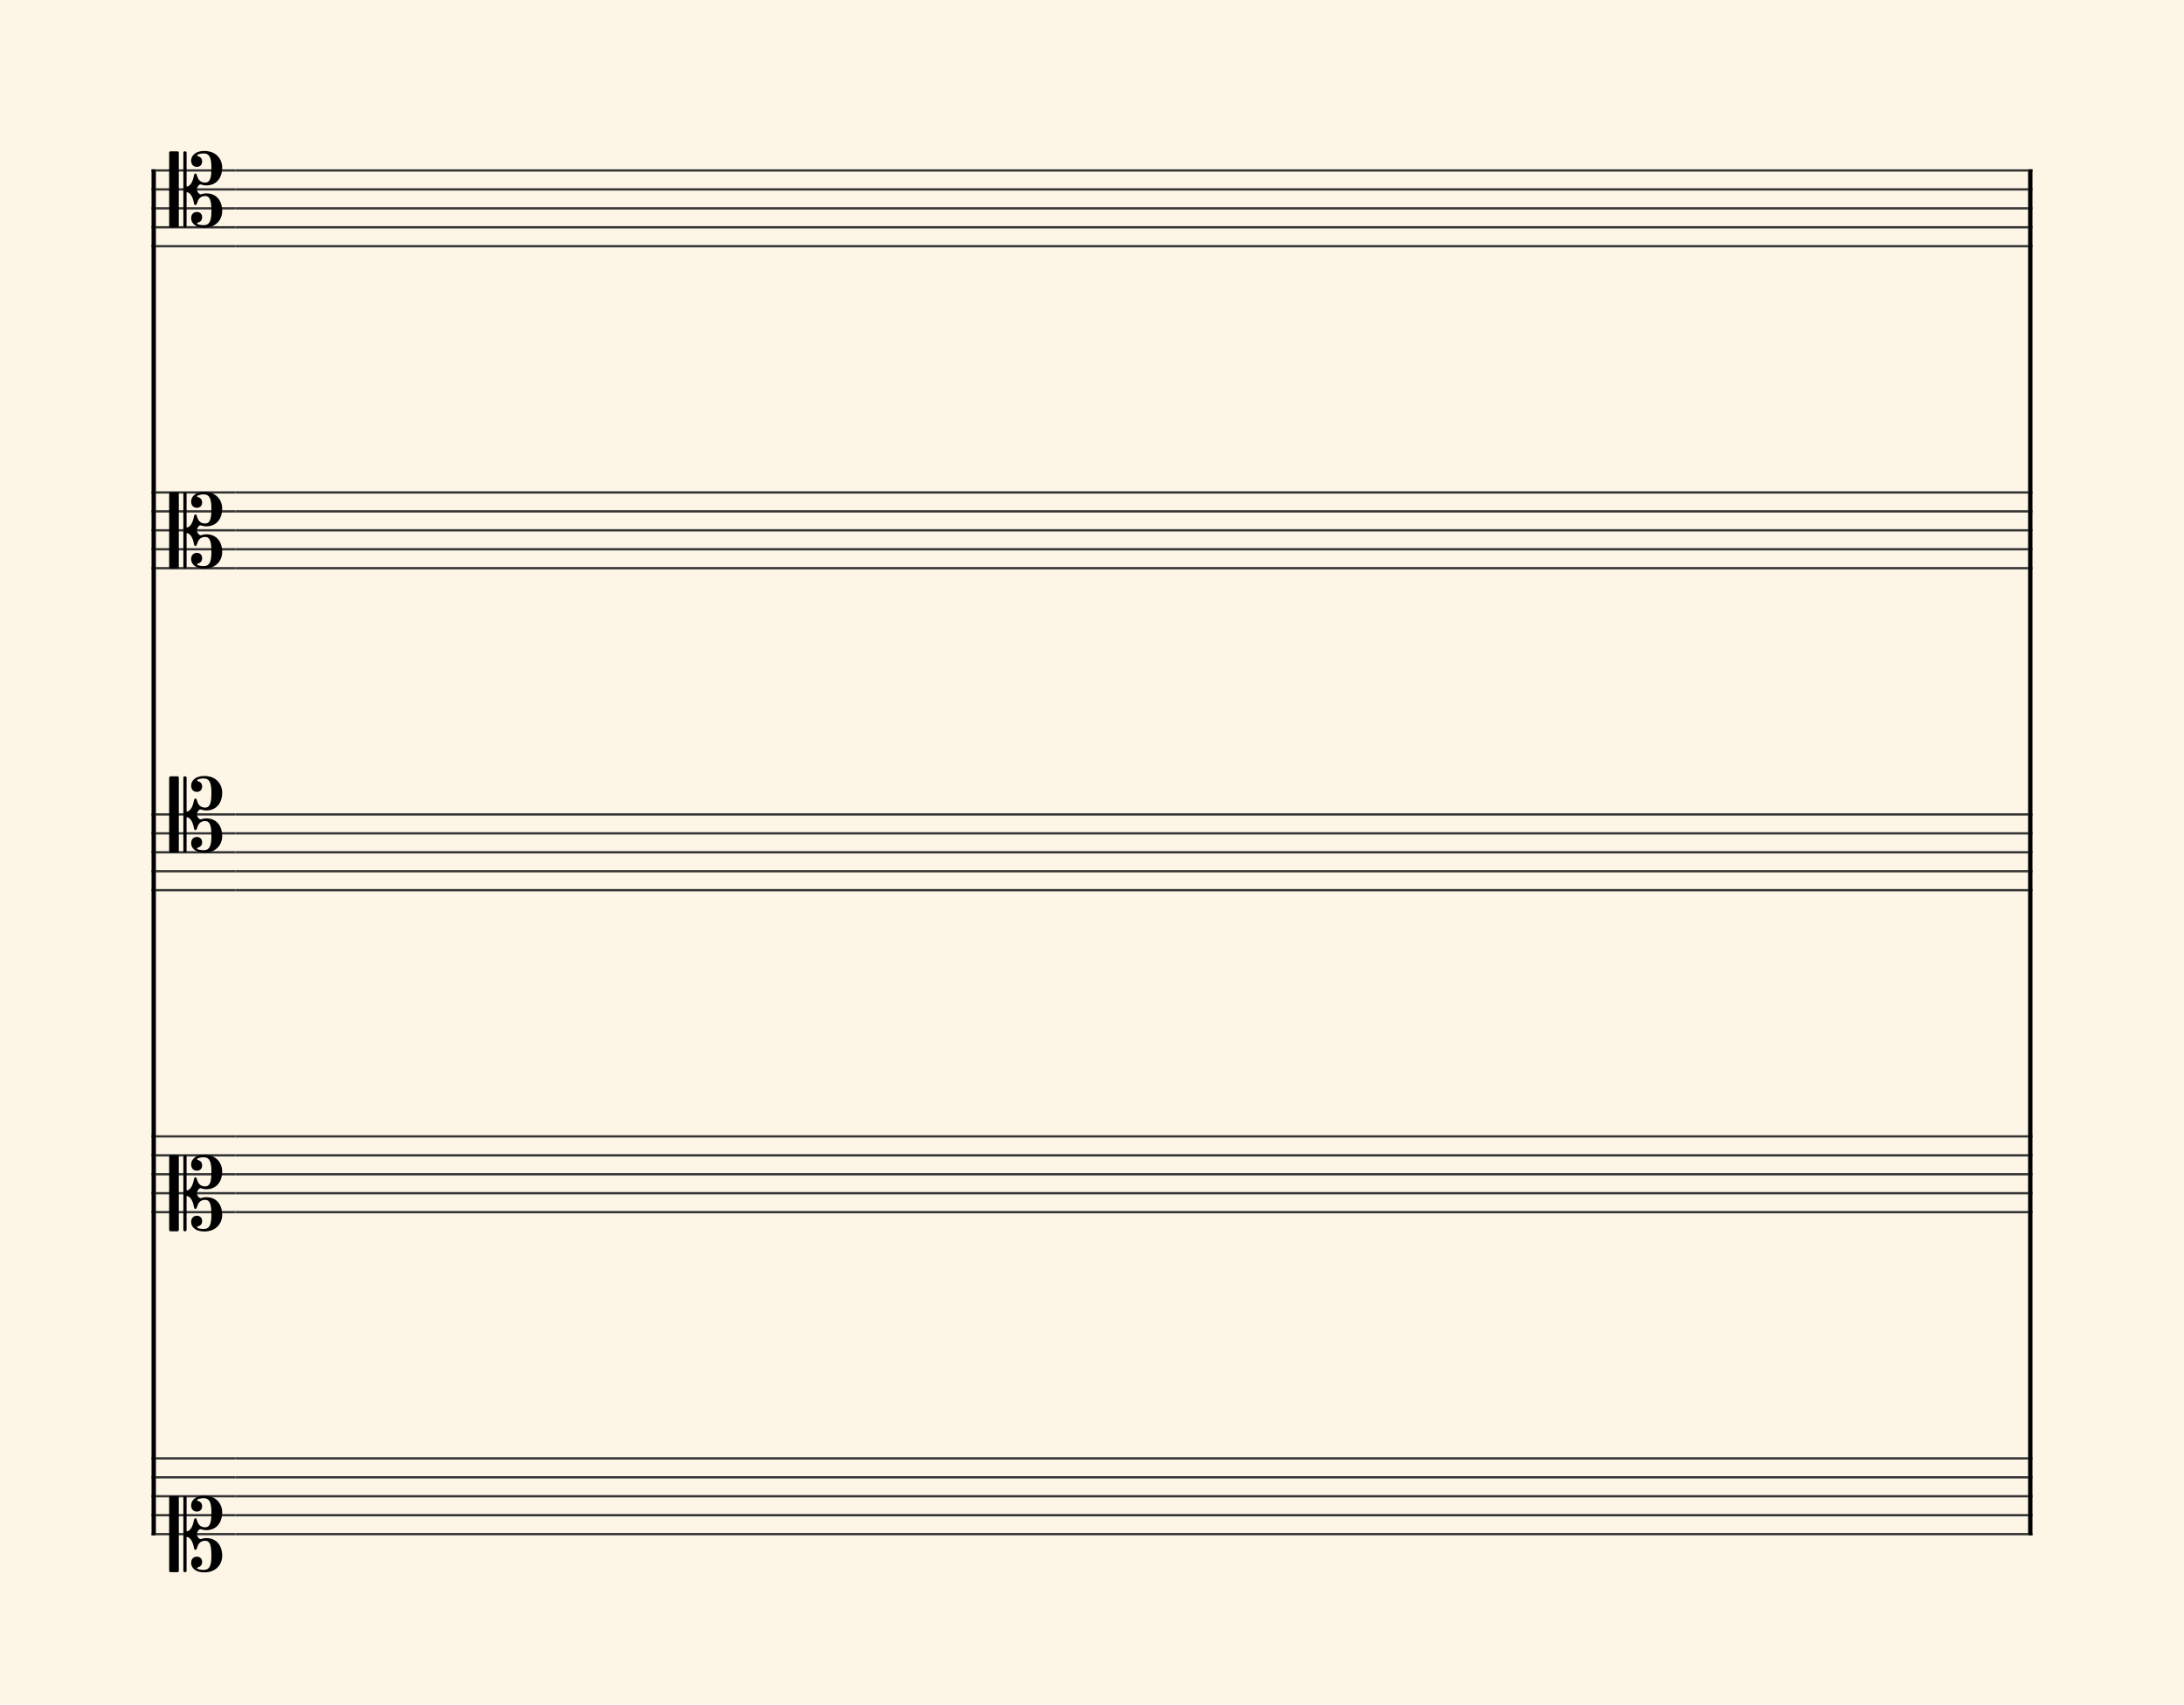 <svg xmlns="http://www.w3.org/2000/svg" version="1.1" xmlns:xlink="http://www.w3.org/1999/xlink" width="980" height="765" viewBox="0 0 980 765" shape-rendering="geometricPrecision" data-left="0" data-right="980" data-top="0" data-bottom="765"><g data-name="page" data-interval-between-stave-lines="8.5" data-font-color="black" data-left="0" data-right="980" data-top="0" data-bottom="765"><rect width="980" height="765" stroke="transparent" stroke-width="0.425" stroke-linejoin="" stroke-linecap="" fill="#FDF5E6" vector-effect="none" data-name="page-background" data-left="0" data-right="980" data-top="0" data-bottom="765"></rect><g data-name="pageWithoutBorder" data-left="0" data-right="980" data-top="67.745" data-bottom="705.6700000000001"><g data-name="measures" data-left="68" data-right="912" data-top="67.745" data-bottom="705.6700000000001" transform="translate(68, 0)"><g data-name="measure" ref-ids="measure-1,measure-1-1,line-1,every-measure-including-index-0,first-measure-including-index-0,last-measure,first-or-last-measure,last-measure-on-page" pointer-events="painted" data-left="68" data-right="912" data-top="67.745" data-bottom="705.6700000000001"><g data-name="startBarLine" ref-ids="opening-barline-1" pointer-events="painted" data-left="68" data-right="69.955" data-top="75.99" data-bottom="689.01"><g data-name="stavesPiece" data-left="68" data-right="69.955" data-top="75.99" data-bottom="689.01"><g data-name="stavePiece" data-left="68" data-right="69.955" data-top="75.99" data-bottom="111.00999999999999"><path d="M 0 -0.51 L 1.955 -0.51 L 1.955 0.51 L 0 0.51 L 0 -0.51 M 0 7.99 L 1.955 7.99 L 1.955 9.01 L 0 9.01 L 0 7.99 M 0 16.49 L 1.955 16.49 L 1.955 17.51 L 0 17.51 L 0 16.49 M 0 24.99 L 1.955 24.99 L 1.955 26.01 L 0 26.01 L 0 24.99 M 0 33.49 L 1.955 33.49 L 1.955 34.51 L 0 34.51 L 0 33.49" fill="#343434" fill-rule="evenodd" vector-effect="none" data-left="68" data-right="69.955" data-top="75.99" data-bottom="111.00999999999999" transform="translate(0, 76.5)"></path></g><g data-name="stavePiece" data-left="68" data-right="69.955" data-top="220.49" data-bottom="255.51"><path d="M 0 -0.51 L 1.955 -0.51 L 1.955 0.51 L 0 0.51 L 0 -0.51 M 0 7.99 L 1.955 7.99 L 1.955 9.01 L 0 9.01 L 0 7.99 M 0 16.49 L 1.955 16.49 L 1.955 17.51 L 0 17.51 L 0 16.49 M 0 24.99 L 1.955 24.99 L 1.955 26.01 L 0 26.01 L 0 24.99 M 0 33.49 L 1.955 33.49 L 1.955 34.51 L 0 34.51 L 0 33.49" fill="#343434" fill-rule="evenodd" vector-effect="none" data-left="68" data-right="69.955" data-top="220.49" data-bottom="255.51" transform="translate(0, 221)"></path></g><g data-name="stavePiece" data-left="68" data-right="69.955" data-top="364.99" data-bottom="400.01"><path d="M 0 -0.51 L 1.955 -0.51 L 1.955 0.51 L 0 0.51 L 0 -0.51 M 0 7.99 L 1.955 7.99 L 1.955 9.01 L 0 9.01 L 0 7.99 M 0 16.49 L 1.955 16.49 L 1.955 17.51 L 0 17.51 L 0 16.49 M 0 24.99 L 1.955 24.99 L 1.955 26.01 L 0 26.01 L 0 24.99 M 0 33.49 L 1.955 33.49 L 1.955 34.51 L 0 34.51 L 0 33.49" fill="#343434" fill-rule="evenodd" vector-effect="none" data-left="68" data-right="69.955" data-top="364.99" data-bottom="400.01" transform="translate(0, 365.5)"></path></g><g data-name="stavePiece" data-left="68" data-right="69.955" data-top="509.49" data-bottom="544.51"><path d="M 0 -0.51 L 1.955 -0.51 L 1.955 0.51 L 0 0.51 L 0 -0.51 M 0 7.99 L 1.955 7.99 L 1.955 9.01 L 0 9.01 L 0 7.99 M 0 16.49 L 1.955 16.49 L 1.955 17.51 L 0 17.51 L 0 16.49 M 0 24.99 L 1.955 24.99 L 1.955 26.01 L 0 26.01 L 0 24.99 M 0 33.49 L 1.955 33.49 L 1.955 34.51 L 0 34.51 L 0 33.49" fill="#343434" fill-rule="evenodd" vector-effect="none" data-left="68" data-right="69.955" data-top="509.49" data-bottom="544.51" transform="translate(0, 510)"></path></g><g data-name="stavePiece" data-left="68" data-right="69.955" data-top="653.99" data-bottom="689.01"><path d="M 0 -0.51 L 1.955 -0.51 L 1.955 0.51 L 0 0.51 L 0 -0.51 M 0 7.99 L 1.955 7.99 L 1.955 9.01 L 0 9.01 L 0 7.99 M 0 16.49 L 1.955 16.49 L 1.955 17.51 L 0 17.51 L 0 16.49 M 0 24.99 L 1.955 24.99 L 1.955 26.01 L 0 26.01 L 0 24.99 M 0 33.49 L 1.955 33.49 L 1.955 34.51 L 0 34.51 L 0 33.49" fill="#343434" fill-rule="evenodd" vector-effect="none" data-left="68" data-right="69.955" data-top="653.99" data-bottom="689.01" transform="translate(0, 654.5)"></path></g></g><polyline points="0 75.99 1.955 75.99 1.955 689.01 0 689.01" fill="black" fill-rule="evenodd" vector-effect="none" data-left="68" data-right="69.955" data-top="75.99" data-bottom="689.01"></polyline></g><g data-name="clefsOnStaves" data-left="69.955" data-right="105.655" data-top="67.745" data-bottom="705.6700000000001"><g data-name="tenorClef" ref-ids="clef-1-1" pointer-events="painted" data-left="69.955" data-right="105.655" data-top="67.745" data-bottom="111.00999999999999"><g data-name="stavePiece" data-left="69.955" data-right="105.655" data-top="75.99" data-bottom="111.00999999999999"><path d="M 0 -0.51 L 35.7 -0.51 L 35.7 0.51 L 0 0.51 L 0 -0.51 M 0 7.99 L 35.7 7.99 L 35.7 9.01 L 0 9.01 L 0 7.99 M 0 16.49 L 35.7 16.49 L 35.7 17.51 L 0 17.51 L 0 16.49 M 0 24.99 L 35.7 24.99 L 35.7 26.01 L 0 26.01 L 0 24.99 M 0 33.49 L 35.7 33.49 L 35.7 34.51 L 0 34.51 L 0 33.49" fill="#343434" fill-rule="evenodd" vector-effect="none" data-left="69.955" data-right="105.655" data-top="75.99" data-bottom="111.00999999999999" transform="translate(1.955, 76.5)"></path></g><g data-name="clefShape" data-left="75.905" data-right="99.705" data-top="67.745" data-bottom="102.17000000000002" transform="translate(7.905, 0)"><path d="M 6.375 50.83 C 6.375 51.255 6.63 51.51 7.055 51.51 L 7.14 51.51 C 7.565 51.51 7.82 51.255 7.82 50.83 L 7.82 35.87 C 7.82 35.615 7.99 35.7 8.16 35.7 C 9.01 35.955 10.455 36.805 11.135 40.63 C 11.22 41.225 11.475 41.48 11.815 41.48 C 12.155 41.48 12.325 41.14 12.495 40.63 C 12.92 39.1 13.77 37.4 16.15 37.4 C 18.36 37.4 18.955 39.61 18.955 44.03 C 18.955 48.535 18.19 50.49 15.385 50.49 C 14.875 50.49 12.495 50.32 12.495 49.64 C 12.495 49.47 13.005 49.215 13.43 49.13 C 14.11 48.875 14.79 48.195 14.79 46.92 C 14.79 45.39 13.77 44.54 12.41 44.54 C 10.965 44.54 9.86 45.56 9.86 47.345 C 9.86 49.47 11.73 51.595 15.725 51.595 C 21.335 51.595 23.8 47.685 23.8 44.2 C 23.8 39.44 21.165 36.21 16.66 36.21 C 15.64 36.21 15.045 36.38 14.62 36.55 C 14.28 36.635 13.94 36.72 13.6 36.465 C 13.09 36.21 12.41 35.105 12.41 34.425 C 12.41 33.745 13.09 32.64 13.6 32.3 C 13.94 32.13 14.28 32.215 14.62 32.3 C 15.045 32.47 15.64 32.64 16.66 32.64 C 21.165 32.64 23.8 29.325 23.8 24.65 C 23.8 21.08 21.335 17.17 15.725 17.17 C 11.73 17.17 9.86 19.38 9.86 21.505 C 9.86 23.29 10.965 24.31 12.41 24.31 C 13.77 24.31 14.79 23.46 14.79 21.93 C 14.79 20.655 14.11 19.975 13.43 19.72 C 13.005 19.55 12.495 19.38 12.495 19.21 C 12.495 18.53 14.875 18.275 15.385 18.275 C 18.19 18.275 18.955 20.315 18.955 24.735 C 18.955 29.24 18.36 31.365 16.15 31.365 C 13.77 31.365 12.92 29.75 12.495 28.22 C 12.325 27.625 12.155 27.285 11.815 27.285 C 11.475 27.285 11.22 27.625 11.135 28.135 C 10.455 31.96 9.01 32.895 8.16 33.15 C 7.99 33.15 7.82 33.15 7.82 32.895 L 7.82 18.02 C 7.82 17.51 7.565 17.34 7.14 17.34 L 7.055 17.34 C 6.63 17.34 6.375 17.51 6.375 18.02 Z M 0.68 51.51 L 3.655 51.51 C 4.08 51.51 4.335 51.255 4.335 50.83 L 4.335 18.02 C 4.335 17.51 4.08 17.34 3.655 17.34 L 0.68 17.34 C 0.255 17.34 0 17.51 0 18.02 L 0 50.83 C 0 51.255 0.255 51.51 0.68 51.51 Z" fill="black" fill-rule="evenodd" vector-effect="none" data-left="75.905" data-right="99.705" data-top="67.745" data-bottom="102.17000000000002" transform="translate(0, 50.575)"></path></g></g><g data-name="altoClef" ref-ids="clef-1-2" pointer-events="painted" data-left="69.955" data-right="105.655" data-top="220.49" data-bottom="255.51"><g data-name="stavePiece" data-left="69.955" data-right="105.655" data-top="220.49" data-bottom="255.51"><path d="M 0 -0.51 L 35.7 -0.51 L 35.7 0.51 L 0 0.51 L 0 -0.51 M 0 7.99 L 35.7 7.99 L 35.7 9.01 L 0 9.01 L 0 7.99 M 0 16.49 L 35.7 16.49 L 35.7 17.51 L 0 17.51 L 0 16.49 M 0 24.99 L 35.7 24.99 L 35.7 26.01 L 0 26.01 L 0 24.99 M 0 33.49 L 35.7 33.49 L 35.7 34.51 L 0 34.51 L 0 33.49" fill="#343434" fill-rule="evenodd" vector-effect="none" data-left="69.955" data-right="105.655" data-top="220.49" data-bottom="255.51" transform="translate(1.955, 221)"></path></g><g data-name="clefShape" data-left="75.905" data-right="99.705" data-top="220.745" data-bottom="255.17000000000002" transform="translate(7.905, 0)"><path d="M 6.375 50.83 C 6.375 51.255 6.63 51.51 7.055 51.51 L 7.14 51.51 C 7.565 51.51 7.82 51.255 7.82 50.83 L 7.82 35.87 C 7.82 35.615 7.99 35.7 8.16 35.7 C 9.01 35.955 10.455 36.805 11.135 40.63 C 11.22 41.225 11.475 41.48 11.815 41.48 C 12.155 41.48 12.325 41.14 12.495 40.63 C 12.92 39.1 13.77 37.4 16.15 37.4 C 18.36 37.4 18.955 39.61 18.955 44.03 C 18.955 48.535 18.19 50.49 15.385 50.49 C 14.875 50.49 12.495 50.32 12.495 49.64 C 12.495 49.47 13.005 49.215 13.43 49.13 C 14.11 48.875 14.79 48.195 14.79 46.92 C 14.79 45.39 13.77 44.54 12.41 44.54 C 10.965 44.54 9.86 45.56 9.86 47.345 C 9.86 49.47 11.73 51.595 15.725 51.595 C 21.335 51.595 23.8 47.685 23.8 44.2 C 23.8 39.44 21.165 36.21 16.66 36.21 C 15.64 36.21 15.045 36.38 14.62 36.55 C 14.28 36.635 13.94 36.72 13.6 36.465 C 13.09 36.21 12.41 35.105 12.41 34.425 C 12.41 33.745 13.09 32.64 13.6 32.3 C 13.94 32.13 14.28 32.215 14.62 32.3 C 15.045 32.47 15.64 32.64 16.66 32.64 C 21.165 32.64 23.8 29.325 23.8 24.65 C 23.8 21.08 21.335 17.17 15.725 17.17 C 11.73 17.17 9.86 19.38 9.86 21.505 C 9.86 23.29 10.965 24.31 12.41 24.31 C 13.77 24.31 14.79 23.46 14.79 21.93 C 14.79 20.655 14.11 19.975 13.43 19.72 C 13.005 19.55 12.495 19.38 12.495 19.21 C 12.495 18.53 14.875 18.275 15.385 18.275 C 18.19 18.275 18.955 20.315 18.955 24.735 C 18.955 29.24 18.36 31.365 16.15 31.365 C 13.77 31.365 12.92 29.75 12.495 28.22 C 12.325 27.625 12.155 27.285 11.815 27.285 C 11.475 27.285 11.22 27.625 11.135 28.135 C 10.455 31.96 9.01 32.895 8.16 33.15 C 7.99 33.15 7.82 33.15 7.82 32.895 L 7.82 18.02 C 7.82 17.51 7.565 17.34 7.14 17.34 L 7.055 17.34 C 6.63 17.34 6.375 17.51 6.375 18.02 Z M 0.68 51.51 L 3.655 51.51 C 4.08 51.51 4.335 51.255 4.335 50.83 L 4.335 18.02 C 4.335 17.51 4.08 17.34 3.655 17.34 L 0.68 17.34 C 0.255 17.34 0 17.51 0 18.02 L 0 50.83 C 0 51.255 0.255 51.51 0.68 51.51 Z" fill="black" fill-rule="evenodd" vector-effect="none" data-left="75.905" data-right="99.705" data-top="220.745" data-bottom="255.17000000000002" transform="translate(0, 203.575)"></path></g></g><g data-name="baritoneClef" ref-ids="clef-1-3" pointer-events="painted" data-left="69.955" data-right="105.655" data-top="348.245" data-bottom="400.01"><g data-name="stavePiece" data-left="69.955" data-right="105.655" data-top="364.99" data-bottom="400.01"><path d="M 0 -0.51 L 35.7 -0.51 L 35.7 0.51 L 0 0.51 L 0 -0.51 M 0 7.99 L 35.7 7.99 L 35.7 9.01 L 0 9.01 L 0 7.99 M 0 16.49 L 35.7 16.49 L 35.7 17.51 L 0 17.51 L 0 16.49 M 0 24.99 L 35.7 24.99 L 35.7 26.01 L 0 26.01 L 0 24.99 M 0 33.49 L 35.7 33.49 L 35.7 34.51 L 0 34.51 L 0 33.49" fill="#343434" fill-rule="evenodd" vector-effect="none" data-left="69.955" data-right="105.655" data-top="364.99" data-bottom="400.01" transform="translate(1.955, 365.5)"></path></g><g data-name="clefShape" data-left="75.905" data-right="99.705" data-top="348.245" data-bottom="382.67" transform="translate(7.905, 0)"><path d="M 6.375 50.83 C 6.375 51.255 6.63 51.51 7.055 51.51 L 7.14 51.51 C 7.565 51.51 7.82 51.255 7.82 50.83 L 7.82 35.87 C 7.82 35.615 7.99 35.7 8.16 35.7 C 9.01 35.955 10.455 36.805 11.135 40.63 C 11.22 41.225 11.475 41.48 11.815 41.48 C 12.155 41.48 12.325 41.14 12.495 40.63 C 12.92 39.1 13.77 37.4 16.15 37.4 C 18.36 37.4 18.955 39.61 18.955 44.03 C 18.955 48.535 18.19 50.49 15.385 50.49 C 14.875 50.49 12.495 50.32 12.495 49.64 C 12.495 49.47 13.005 49.215 13.43 49.13 C 14.11 48.875 14.79 48.195 14.79 46.92 C 14.79 45.39 13.77 44.54 12.41 44.54 C 10.965 44.54 9.86 45.56 9.86 47.345 C 9.86 49.47 11.73 51.595 15.725 51.595 C 21.335 51.595 23.8 47.685 23.8 44.2 C 23.8 39.44 21.165 36.21 16.66 36.21 C 15.64 36.21 15.045 36.38 14.62 36.55 C 14.28 36.635 13.94 36.72 13.6 36.465 C 13.09 36.21 12.41 35.105 12.41 34.425 C 12.41 33.745 13.09 32.64 13.6 32.3 C 13.94 32.13 14.28 32.215 14.62 32.3 C 15.045 32.47 15.64 32.64 16.66 32.64 C 21.165 32.64 23.8 29.325 23.8 24.65 C 23.8 21.08 21.335 17.17 15.725 17.17 C 11.73 17.17 9.86 19.38 9.86 21.505 C 9.86 23.29 10.965 24.31 12.41 24.31 C 13.77 24.31 14.79 23.46 14.79 21.93 C 14.79 20.655 14.11 19.975 13.43 19.72 C 13.005 19.55 12.495 19.38 12.495 19.21 C 12.495 18.53 14.875 18.275 15.385 18.275 C 18.19 18.275 18.955 20.315 18.955 24.735 C 18.955 29.24 18.36 31.365 16.15 31.365 C 13.77 31.365 12.92 29.75 12.495 28.22 C 12.325 27.625 12.155 27.285 11.815 27.285 C 11.475 27.285 11.22 27.625 11.135 28.135 C 10.455 31.96 9.01 32.895 8.16 33.15 C 7.99 33.15 7.82 33.15 7.82 32.895 L 7.82 18.02 C 7.82 17.51 7.565 17.34 7.14 17.34 L 7.055 17.34 C 6.63 17.34 6.375 17.51 6.375 18.02 Z M 0.68 51.51 L 3.655 51.51 C 4.08 51.51 4.335 51.255 4.335 50.83 L 4.335 18.02 C 4.335 17.51 4.08 17.34 3.655 17.34 L 0.68 17.34 C 0.255 17.34 0 17.51 0 18.02 L 0 50.83 C 0 51.255 0.255 51.51 0.68 51.51 Z" fill="black" fill-rule="evenodd" vector-effect="none" data-left="75.905" data-right="99.705" data-top="348.245" data-bottom="382.67" transform="translate(0, 331.075)"></path></g></g><g data-name="mezzoSopranoClef" ref-ids="clef-1-4" pointer-events="painted" data-left="69.955" data-right="105.655" data-top="509.49" data-bottom="552.67"><g data-name="stavePiece" data-left="69.955" data-right="105.655" data-top="509.49" data-bottom="544.51"><path d="M 0 -0.51 L 35.7 -0.51 L 35.7 0.51 L 0 0.51 L 0 -0.51 M 0 7.99 L 35.7 7.99 L 35.7 9.01 L 0 9.01 L 0 7.99 M 0 16.49 L 35.7 16.49 L 35.7 17.51 L 0 17.51 L 0 16.49 M 0 24.99 L 35.7 24.99 L 35.7 26.01 L 0 26.01 L 0 24.99 M 0 33.49 L 35.7 33.49 L 35.7 34.51 L 0 34.51 L 0 33.49" fill="#343434" fill-rule="evenodd" vector-effect="none" data-left="69.955" data-right="105.655" data-top="509.49" data-bottom="544.51" transform="translate(1.955, 510)"></path></g><g data-name="clefShape" data-left="75.905" data-right="99.705" data-top="518.245" data-bottom="552.67" transform="translate(7.905, 0)"><path d="M 6.375 50.83 C 6.375 51.255 6.63 51.51 7.055 51.51 L 7.14 51.51 C 7.565 51.51 7.82 51.255 7.82 50.83 L 7.82 35.87 C 7.82 35.615 7.99 35.7 8.16 35.7 C 9.01 35.955 10.455 36.805 11.135 40.63 C 11.22 41.225 11.475 41.48 11.815 41.48 C 12.155 41.48 12.325 41.14 12.495 40.63 C 12.92 39.1 13.77 37.4 16.15 37.4 C 18.36 37.4 18.955 39.61 18.955 44.03 C 18.955 48.535 18.19 50.49 15.385 50.49 C 14.875 50.49 12.495 50.32 12.495 49.64 C 12.495 49.47 13.005 49.215 13.43 49.13 C 14.11 48.875 14.79 48.195 14.79 46.92 C 14.79 45.39 13.77 44.54 12.41 44.54 C 10.965 44.54 9.86 45.56 9.86 47.345 C 9.86 49.47 11.73 51.595 15.725 51.595 C 21.335 51.595 23.8 47.685 23.8 44.2 C 23.8 39.44 21.165 36.21 16.66 36.21 C 15.64 36.21 15.045 36.38 14.62 36.55 C 14.28 36.635 13.94 36.72 13.6 36.465 C 13.09 36.21 12.41 35.105 12.41 34.425 C 12.41 33.745 13.09 32.64 13.6 32.3 C 13.94 32.13 14.28 32.215 14.62 32.3 C 15.045 32.47 15.64 32.64 16.66 32.64 C 21.165 32.64 23.8 29.325 23.8 24.65 C 23.8 21.08 21.335 17.17 15.725 17.17 C 11.73 17.17 9.86 19.38 9.86 21.505 C 9.86 23.29 10.965 24.31 12.41 24.31 C 13.77 24.31 14.79 23.46 14.79 21.93 C 14.79 20.655 14.11 19.975 13.43 19.72 C 13.005 19.55 12.495 19.38 12.495 19.21 C 12.495 18.53 14.875 18.275 15.385 18.275 C 18.19 18.275 18.955 20.315 18.955 24.735 C 18.955 29.24 18.36 31.365 16.15 31.365 C 13.77 31.365 12.92 29.75 12.495 28.22 C 12.325 27.625 12.155 27.285 11.815 27.285 C 11.475 27.285 11.22 27.625 11.135 28.135 C 10.455 31.96 9.01 32.895 8.16 33.15 C 7.99 33.15 7.82 33.15 7.82 32.895 L 7.82 18.02 C 7.82 17.51 7.565 17.34 7.14 17.34 L 7.055 17.34 C 6.63 17.34 6.375 17.51 6.375 18.02 Z M 0.68 51.51 L 3.655 51.51 C 4.08 51.51 4.335 51.255 4.335 50.83 L 4.335 18.02 C 4.335 17.51 4.08 17.34 3.655 17.34 L 0.68 17.34 C 0.255 17.34 0 17.51 0 18.02 L 0 50.83 C 0 51.255 0.255 51.51 0.68 51.51 Z" fill="black" fill-rule="evenodd" vector-effect="none" data-left="75.905" data-right="99.705" data-top="518.245" data-bottom="552.67" transform="translate(0, 501.075)"></path></g></g><g data-name="sopranoClef" ref-ids="clef-1-5" pointer-events="painted" data-left="69.955" data-right="105.655" data-top="653.99" data-bottom="705.6700000000001"><g data-name="stavePiece" data-left="69.955" data-right="105.655" data-top="653.99" data-bottom="689.01"><path d="M 0 -0.51 L 35.7 -0.51 L 35.7 0.51 L 0 0.51 L 0 -0.51 M 0 7.99 L 35.7 7.99 L 35.7 9.01 L 0 9.01 L 0 7.99 M 0 16.49 L 35.7 16.49 L 35.7 17.51 L 0 17.51 L 0 16.49 M 0 24.99 L 35.7 24.99 L 35.7 26.01 L 0 26.01 L 0 24.99 M 0 33.49 L 35.7 33.49 L 35.7 34.51 L 0 34.51 L 0 33.49" fill="#343434" fill-rule="evenodd" vector-effect="none" data-left="69.955" data-right="105.655" data-top="653.99" data-bottom="689.01" transform="translate(1.955, 654.5)"></path></g><g data-name="clefShape" data-left="75.905" data-right="99.705" data-top="671.245" data-bottom="705.6700000000001" transform="translate(7.905, 0)"><path d="M 6.375 50.83 C 6.375 51.255 6.63 51.51 7.055 51.51 L 7.14 51.51 C 7.565 51.51 7.82 51.255 7.82 50.83 L 7.82 35.87 C 7.82 35.615 7.99 35.7 8.16 35.7 C 9.01 35.955 10.455 36.805 11.135 40.63 C 11.22 41.225 11.475 41.48 11.815 41.48 C 12.155 41.48 12.325 41.14 12.495 40.63 C 12.92 39.1 13.77 37.4 16.15 37.4 C 18.36 37.4 18.955 39.61 18.955 44.03 C 18.955 48.535 18.19 50.49 15.385 50.49 C 14.875 50.49 12.495 50.32 12.495 49.64 C 12.495 49.47 13.005 49.215 13.43 49.13 C 14.11 48.875 14.79 48.195 14.79 46.92 C 14.79 45.39 13.77 44.54 12.41 44.54 C 10.965 44.54 9.86 45.56 9.86 47.345 C 9.86 49.47 11.73 51.595 15.725 51.595 C 21.335 51.595 23.8 47.685 23.8 44.2 C 23.8 39.44 21.165 36.21 16.66 36.21 C 15.64 36.21 15.045 36.38 14.62 36.55 C 14.28 36.635 13.94 36.72 13.6 36.465 C 13.09 36.21 12.41 35.105 12.41 34.425 C 12.41 33.745 13.09 32.64 13.6 32.3 C 13.94 32.13 14.28 32.215 14.62 32.3 C 15.045 32.47 15.64 32.64 16.66 32.64 C 21.165 32.64 23.8 29.325 23.8 24.65 C 23.8 21.08 21.335 17.17 15.725 17.17 C 11.73 17.17 9.86 19.38 9.86 21.505 C 9.86 23.29 10.965 24.31 12.41 24.31 C 13.77 24.31 14.79 23.46 14.79 21.93 C 14.79 20.655 14.11 19.975 13.43 19.72 C 13.005 19.55 12.495 19.38 12.495 19.21 C 12.495 18.53 14.875 18.275 15.385 18.275 C 18.19 18.275 18.955 20.315 18.955 24.735 C 18.955 29.24 18.36 31.365 16.15 31.365 C 13.77 31.365 12.92 29.75 12.495 28.22 C 12.325 27.625 12.155 27.285 11.815 27.285 C 11.475 27.285 11.22 27.625 11.135 28.135 C 10.455 31.96 9.01 32.895 8.16 33.15 C 7.99 33.15 7.82 33.15 7.82 32.895 L 7.82 18.02 C 7.82 17.51 7.565 17.34 7.14 17.34 L 7.055 17.34 C 6.63 17.34 6.375 17.51 6.375 18.02 Z M 0.68 51.51 L 3.655 51.51 C 4.08 51.51 4.335 51.255 4.335 50.83 L 4.335 18.02 C 4.335 17.51 4.08 17.34 3.655 17.34 L 0.68 17.34 C 0.255 17.34 0 17.51 0 18.02 L 0 50.83 C 0 51.255 0.255 51.51 0.68 51.51 Z" fill="black" fill-rule="evenodd" vector-effect="none" data-left="75.905" data-right="99.705" data-top="671.245" data-bottom="705.6700000000001" transform="translate(0, 654.075)"></path></g></g></g><g data-name="keySignaturesOnStaves" data-left="105.655" data-right="105.655" data-top="75.99" data-bottom="689.01"><g data-name="keySignature" ref-ids="key-signature-1" pointer-events="painted" data-left="105.655" data-right="105.655" data-top="75.99" data-bottom="111.00999999999999"><g data-name="stavePiece" data-left="105.655" data-right="105.655" data-top="75.99" data-bottom="111.00999999999999"><path d="M 0 -0.51 L 0 -0.51 L 0 0.51 L 0 0.51 L 0 -0.51 M 0 7.99 L 0 7.99 L 0 9.01 L 0 9.01 L 0 7.99 M 0 16.49 L 0 16.49 L 0 17.51 L 0 17.51 L 0 16.49 M 0 24.99 L 0 24.99 L 0 26.01 L 0 26.01 L 0 24.99 M 0 33.49 L 0 33.49 L 0 34.51 L 0 34.51 L 0 33.49" fill="#343434" fill-rule="evenodd" vector-effect="none" data-left="105.655" data-right="105.655" data-top="75.99" data-bottom="111.00999999999999" transform="translate(37.655, 76.5)"></path></g></g><g data-name="keySignature" ref-ids="key-signature-1" pointer-events="painted" data-left="105.655" data-right="105.655" data-top="220.49" data-bottom="255.51"><g data-name="stavePiece" data-left="105.655" data-right="105.655" data-top="220.49" data-bottom="255.51"><path d="M 0 -0.51 L 0 -0.51 L 0 0.51 L 0 0.51 L 0 -0.51 M 0 7.99 L 0 7.99 L 0 9.01 L 0 9.01 L 0 7.99 M 0 16.49 L 0 16.49 L 0 17.51 L 0 17.51 L 0 16.49 M 0 24.99 L 0 24.99 L 0 26.01 L 0 26.01 L 0 24.99 M 0 33.49 L 0 33.49 L 0 34.51 L 0 34.51 L 0 33.49" fill="#343434" fill-rule="evenodd" vector-effect="none" data-left="105.655" data-right="105.655" data-top="220.49" data-bottom="255.51" transform="translate(37.655, 221)"></path></g></g><g data-name="keySignature" ref-ids="key-signature-1" pointer-events="painted" data-left="105.655" data-right="105.655" data-top="364.99" data-bottom="400.01"><g data-name="stavePiece" data-left="105.655" data-right="105.655" data-top="364.99" data-bottom="400.01"><path d="M 0 -0.51 L 0 -0.51 L 0 0.51 L 0 0.51 L 0 -0.51 M 0 7.99 L 0 7.99 L 0 9.01 L 0 9.01 L 0 7.99 M 0 16.49 L 0 16.49 L 0 17.51 L 0 17.51 L 0 16.49 M 0 24.99 L 0 24.99 L 0 26.01 L 0 26.01 L 0 24.99 M 0 33.49 L 0 33.49 L 0 34.51 L 0 34.51 L 0 33.49" fill="#343434" fill-rule="evenodd" vector-effect="none" data-left="105.655" data-right="105.655" data-top="364.99" data-bottom="400.01" transform="translate(37.655, 365.5)"></path></g></g><g data-name="keySignature" ref-ids="key-signature-1" pointer-events="painted" data-left="105.655" data-right="105.655" data-top="509.49" data-bottom="544.51"><g data-name="stavePiece" data-left="105.655" data-right="105.655" data-top="509.49" data-bottom="544.51"><path d="M 0 -0.51 L 0 -0.51 L 0 0.51 L 0 0.51 L 0 -0.51 M 0 7.99 L 0 7.99 L 0 9.01 L 0 9.01 L 0 7.99 M 0 16.49 L 0 16.49 L 0 17.51 L 0 17.51 L 0 16.49 M 0 24.99 L 0 24.99 L 0 26.01 L 0 26.01 L 0 24.99 M 0 33.49 L 0 33.49 L 0 34.51 L 0 34.51 L 0 33.49" fill="#343434" fill-rule="evenodd" vector-effect="none" data-left="105.655" data-right="105.655" data-top="509.49" data-bottom="544.51" transform="translate(37.655, 510)"></path></g></g><g data-name="keySignature" ref-ids="key-signature-1" pointer-events="painted" data-left="105.655" data-right="105.655" data-top="653.99" data-bottom="689.01"><g data-name="stavePiece" data-left="105.655" data-right="105.655" data-top="653.99" data-bottom="689.01"><path d="M 0 -0.51 L 0 -0.51 L 0 0.51 L 0 0.51 L 0 -0.51 M 0 7.99 L 0 7.99 L 0 9.01 L 0 9.01 L 0 7.99 M 0 16.49 L 0 16.49 L 0 17.51 L 0 17.51 L 0 16.49 M 0 24.99 L 0 24.99 L 0 26.01 L 0 26.01 L 0 24.99 M 0 33.49 L 0 33.49 L 0 34.51 L 0 34.51 L 0 33.49" fill="#343434" fill-rule="evenodd" vector-effect="none" data-left="105.655" data-right="105.655" data-top="653.99" data-bottom="689.01" transform="translate(37.655, 654.5)"></path></g></g></g><g data-name="barLine" ref-ids="closing-barline-1" pointer-events="painted" data-left="910.045" data-right="912" data-top="75.99" data-bottom="689.01" transform="translate(804.39, 0)"><g data-name="stavesPiece" data-left="910.045" data-right="912" data-top="75.99" data-bottom="689.01"><g data-name="stavePiece" data-left="910.045" data-right="912" data-top="75.99" data-bottom="111.00999999999999"><path d="M 0 -0.51 L 1.955 -0.51 L 1.955 0.51 L 0 0.51 L 0 -0.51 M 0 7.99 L 1.955 7.99 L 1.955 9.01 L 0 9.01 L 0 7.99 M 0 16.49 L 1.955 16.49 L 1.955 17.51 L 0 17.51 L 0 16.49 M 0 24.99 L 1.955 24.99 L 1.955 26.01 L 0 26.01 L 0 24.99 M 0 33.49 L 1.955 33.49 L 1.955 34.51 L 0 34.51 L 0 33.49" fill="#343434" fill-rule="evenodd" vector-effect="none" data-left="910.045" data-right="912" data-top="75.99" data-bottom="111.00999999999999" transform="translate(37.655, 76.5)"></path></g><g data-name="stavePiece" data-left="910.045" data-right="912" data-top="220.49" data-bottom="255.51"><path d="M 0 -0.51 L 1.955 -0.51 L 1.955 0.51 L 0 0.51 L 0 -0.51 M 0 7.99 L 1.955 7.99 L 1.955 9.01 L 0 9.01 L 0 7.99 M 0 16.49 L 1.955 16.49 L 1.955 17.51 L 0 17.51 L 0 16.49 M 0 24.99 L 1.955 24.99 L 1.955 26.01 L 0 26.01 L 0 24.99 M 0 33.49 L 1.955 33.49 L 1.955 34.51 L 0 34.51 L 0 33.49" fill="#343434" fill-rule="evenodd" vector-effect="none" data-left="910.045" data-right="912" data-top="220.49" data-bottom="255.51" transform="translate(37.655, 221)"></path></g><g data-name="stavePiece" data-left="910.045" data-right="912" data-top="364.99" data-bottom="400.01"><path d="M 0 -0.51 L 1.955 -0.51 L 1.955 0.51 L 0 0.51 L 0 -0.51 M 0 7.99 L 1.955 7.99 L 1.955 9.01 L 0 9.01 L 0 7.99 M 0 16.49 L 1.955 16.49 L 1.955 17.51 L 0 17.51 L 0 16.49 M 0 24.99 L 1.955 24.99 L 1.955 26.01 L 0 26.01 L 0 24.99 M 0 33.49 L 1.955 33.49 L 1.955 34.51 L 0 34.51 L 0 33.49" fill="#343434" fill-rule="evenodd" vector-effect="none" data-left="910.045" data-right="912" data-top="364.99" data-bottom="400.01" transform="translate(37.655, 365.5)"></path></g><g data-name="stavePiece" data-left="910.045" data-right="912" data-top="509.49" data-bottom="544.51"><path d="M 0 -0.51 L 1.955 -0.51 L 1.955 0.51 L 0 0.51 L 0 -0.51 M 0 7.99 L 1.955 7.99 L 1.955 9.01 L 0 9.01 L 0 7.99 M 0 16.49 L 1.955 16.49 L 1.955 17.51 L 0 17.51 L 0 16.49 M 0 24.99 L 1.955 24.99 L 1.955 26.01 L 0 26.01 L 0 24.99 M 0 33.49 L 1.955 33.49 L 1.955 34.51 L 0 34.51 L 0 33.49" fill="#343434" fill-rule="evenodd" vector-effect="none" data-left="910.045" data-right="912" data-top="509.49" data-bottom="544.51" transform="translate(37.655, 510)"></path></g><g data-name="stavePiece" data-left="910.045" data-right="912" data-top="653.99" data-bottom="689.01"><path d="M 0 -0.51 L 1.955 -0.51 L 1.955 0.51 L 0 0.51 L 0 -0.51 M 0 7.99 L 1.955 7.99 L 1.955 9.01 L 0 9.01 L 0 7.99 M 0 16.49 L 1.955 16.49 L 1.955 17.51 L 0 17.51 L 0 16.49 M 0 24.99 L 1.955 24.99 L 1.955 26.01 L 0 26.01 L 0 24.99 M 0 33.49 L 1.955 33.49 L 1.955 34.51 L 0 34.51 L 0 33.49" fill="#343434" fill-rule="evenodd" vector-effect="none" data-left="910.045" data-right="912" data-top="653.99" data-bottom="689.01" transform="translate(37.655, 654.5)"></path></g></g><polyline points="39.61 75.99 37.655 75.99 37.655 689.01 39.61 689.01" fill="black" fill-rule="evenodd" vector-effect="none" data-left="910.045" data-right="912" data-top="75.99" data-bottom="689.01"></polyline></g><g data-name="voicesWithStaveLines" data-left="105.655" data-right="910.045" data-top="75.99" data-bottom="689.01"><g data-name="stavesPiece" data-left="105.655" data-right="910.045" data-top="75.99" data-bottom="689.01"><g data-name="stavePiece" ref-ids="stave-lines-1-1,stave-1,stave-1-1,stave-1-1-1,stave-in-all-measures-on-line-1-1,all-staves-in-measure-1" pointer-events="painted" data-left="68" data-right="912" data-top="75.99" data-bottom="111.00999999999999"><path d="M 0 -0.51 L 804.39 -0.51 L 804.39 0.51 L 0 0.51 L 0 -0.51 M 0 7.99 L 804.39 7.99 L 804.39 9.01 L 0 9.01 L 0 7.99 M 0 16.49 L 804.39 16.49 L 804.39 17.51 L 0 17.51 L 0 16.49 M 0 24.99 L 804.39 24.99 L 804.39 26.01 L 0 26.01 L 0 24.99 M 0 33.49 L 804.39 33.49 L 804.39 34.51 L 0 34.51 L 0 33.49" fill="#343434" fill-rule="evenodd" vector-effect="none" data-left="105.655" data-right="910.045" data-top="75.99" data-bottom="111.00999999999999" transform="translate(37.655, 76.5)"></path></g><g data-name="stavePiece" ref-ids="stave-lines-1-2,stave-2,stave-1-2,stave-1-1-2,stave-in-all-measures-on-line-1-2,all-staves-in-measure-1" pointer-events="painted" data-left="68" data-right="912" data-top="220.49" data-bottom="255.51"><path d="M 0 -0.51 L 804.39 -0.51 L 804.39 0.51 L 0 0.51 L 0 -0.51 M 0 7.99 L 804.39 7.99 L 804.39 9.01 L 0 9.01 L 0 7.99 M 0 16.49 L 804.39 16.49 L 804.39 17.51 L 0 17.51 L 0 16.49 M 0 24.99 L 804.39 24.99 L 804.39 26.01 L 0 26.01 L 0 24.99 M 0 33.49 L 804.39 33.49 L 804.39 34.51 L 0 34.51 L 0 33.49" fill="#343434" fill-rule="evenodd" vector-effect="none" data-left="105.655" data-right="910.045" data-top="220.49" data-bottom="255.51" transform="translate(37.655, 221)"></path></g><g data-name="stavePiece" ref-ids="stave-lines-1-3,stave-3,stave-1-3,stave-1-1-3,stave-in-all-measures-on-line-1-3,all-staves-in-measure-1" pointer-events="painted" data-left="68" data-right="912" data-top="364.99" data-bottom="400.01"><path d="M 0 -0.51 L 804.39 -0.51 L 804.39 0.51 L 0 0.51 L 0 -0.51 M 0 7.99 L 804.39 7.99 L 804.39 9.01 L 0 9.01 L 0 7.99 M 0 16.49 L 804.39 16.49 L 804.39 17.51 L 0 17.51 L 0 16.49 M 0 24.99 L 804.39 24.99 L 804.39 26.01 L 0 26.01 L 0 24.99 M 0 33.49 L 804.39 33.49 L 804.39 34.51 L 0 34.51 L 0 33.49" fill="#343434" fill-rule="evenodd" vector-effect="none" data-left="105.655" data-right="910.045" data-top="364.99" data-bottom="400.01" transform="translate(37.655, 365.5)"></path></g><g data-name="stavePiece" ref-ids="stave-lines-1-4,stave-4,stave-1-4,stave-1-1-4,stave-in-all-measures-on-line-1-4,all-staves-in-measure-1" pointer-events="painted" data-left="68" data-right="912" data-top="509.49" data-bottom="544.51"><path d="M 0 -0.51 L 804.39 -0.51 L 804.39 0.51 L 0 0.51 L 0 -0.51 M 0 7.99 L 804.39 7.99 L 804.39 9.01 L 0 9.01 L 0 7.99 M 0 16.49 L 804.39 16.49 L 804.39 17.51 L 0 17.51 L 0 16.49 M 0 24.99 L 804.39 24.99 L 804.39 26.01 L 0 26.01 L 0 24.99 M 0 33.49 L 804.39 33.49 L 804.39 34.51 L 0 34.51 L 0 33.49" fill="#343434" fill-rule="evenodd" vector-effect="none" data-left="105.655" data-right="910.045" data-top="509.49" data-bottom="544.51" transform="translate(37.655, 510)"></path></g><g data-name="stavePiece" ref-ids="stave-lines-1-5,stave-5,stave-1-5,stave-1-1-5,stave-in-all-measures-on-line-1-5,all-staves-in-measure-1" pointer-events="painted" data-left="68" data-right="912" data-top="653.99" data-bottom="689.01"><path d="M 0 -0.51 L 804.39 -0.51 L 804.39 0.51 L 0 0.51 L 0 -0.51 M 0 7.99 L 804.39 7.99 L 804.39 9.01 L 0 9.01 L 0 7.99 M 0 16.49 L 804.39 16.49 L 804.39 17.51 L 0 17.51 L 0 16.49 M 0 24.99 L 804.39 24.99 L 804.39 26.01 L 0 26.01 L 0 24.99 M 0 33.49 L 804.39 33.49 L 804.39 34.51 L 0 34.51 L 0 33.49" fill="#343434" fill-rule="evenodd" vector-effect="none" data-left="105.655" data-right="910.045" data-top="653.99" data-bottom="689.01" transform="translate(37.655, 654.5)"></path></g></g></g></g></g><rect width="68" height="612" stroke="#FDF5E6" stroke-width="0.009" stroke-linejoin="bevel" stroke-linecap="butt" fill="none" vector-effect="none" data-left="0" data-right="68" data-top="76.5" data-bottom="688.5" transform="translate(0, 76.5)"></rect><rect width="68" height="612" stroke="#FDF5E6" stroke-width="0.009" stroke-linejoin="bevel" stroke-linecap="butt" fill="none" vector-effect="none" data-left="912" data-right="980" data-top="76.5" data-bottom="688.5" transform="translate(912, 76.5)"></rect></g></g></svg>